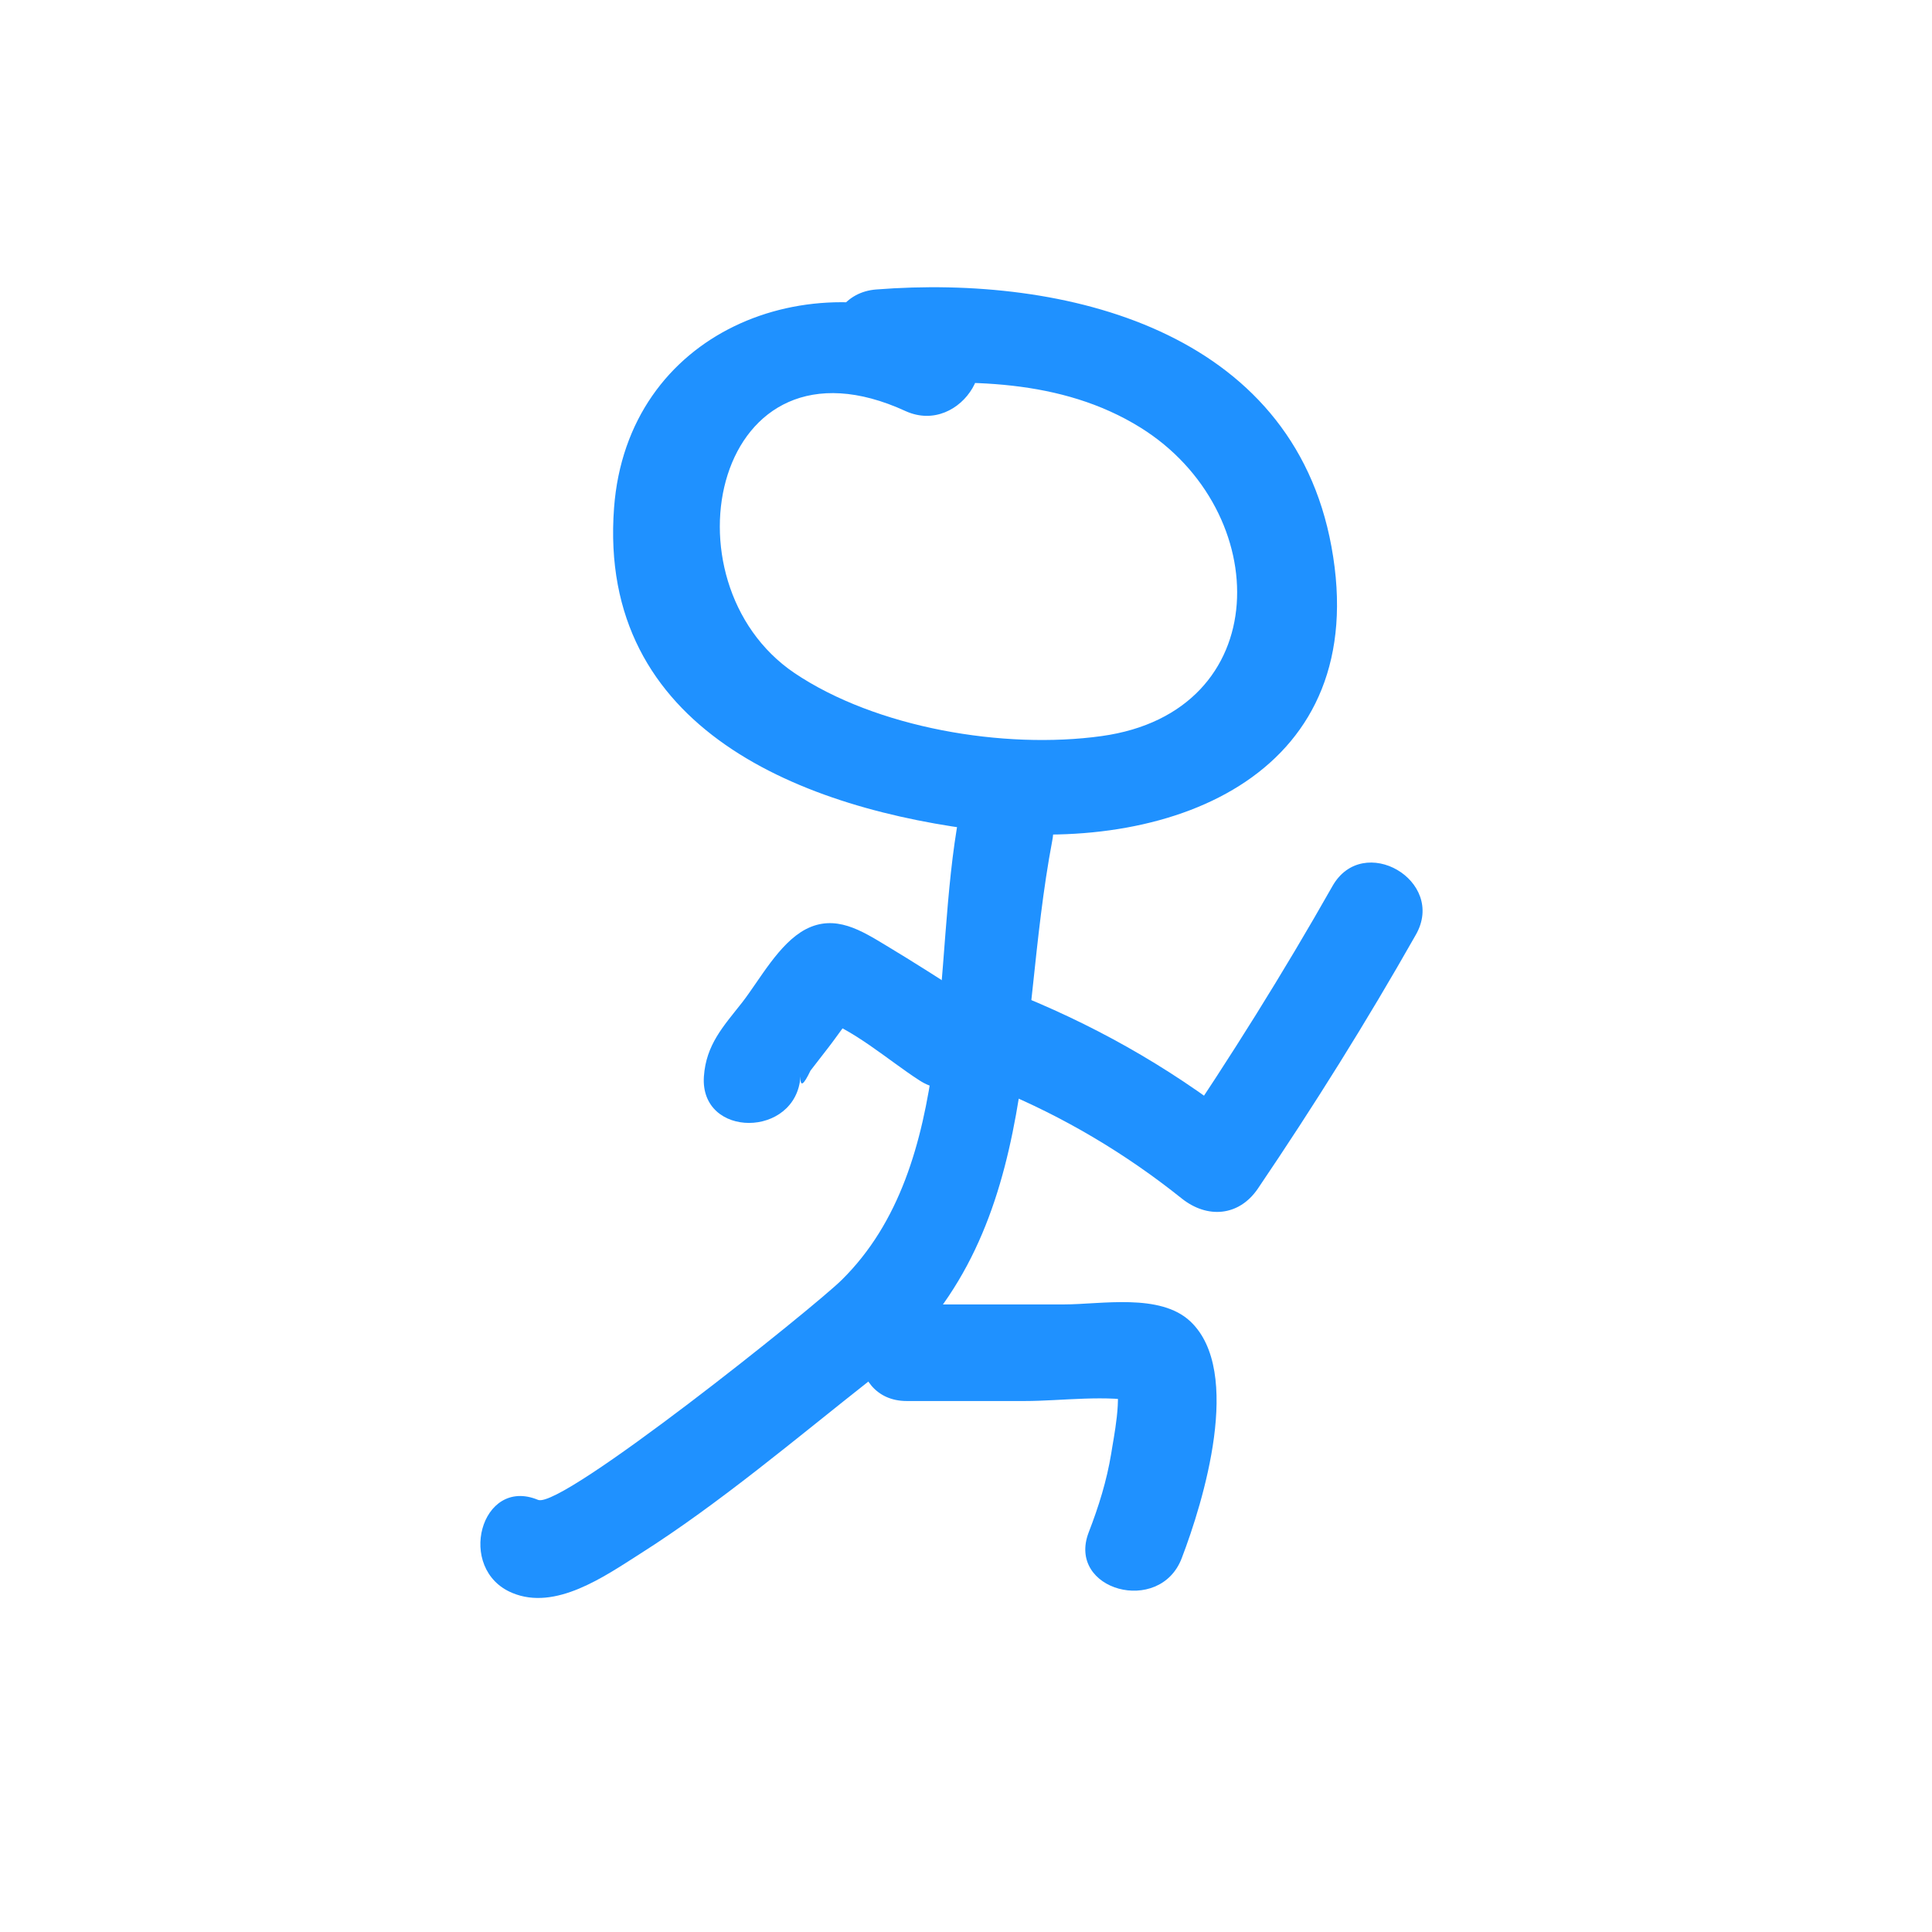 <?xml version="1.0" encoding="utf-8"?>
<!-- Generator: Adobe Illustrator 23.0.3, SVG Export Plug-In . SVG Version: 6.00 Build 0)  -->
<svg version="1.1" id="Calque_1" xmlns="http://www.w3.org/2000/svg" xmlns:xlink="http://www.w3.org/1999/xlink" x="0px" y="0px"
	 viewBox="0 0 60 60" style="enable-background:new 0 0 60 60;" xml:space="preserve">
<style type="text/css">
	.st0{fill:#1F91FF;}
</style>
<g>
	<g>
		<path class="st0" d="M29.65,10.16c-4.55-2.09-10.17,0.14-10.58,5.61c-0.52,6.91,5.9,9.38,11.56,10.04
			c5.92,0.69,12-1.85,10.72-8.83c-1.23-6.73-8.27-8.45-14.14-7.99c-1.91,0.15-1.93,3.15,0,3c2.78-0.22,5.75-0.24,8.21,1.29
			c4.16,2.59,4.21,8.83-1.21,9.58c-3.03,0.42-7-0.25-9.54-1.96c-4.19-2.84-2.49-10.87,3.46-8.13C29.87,13.55,31.4,10.96,29.65,10.16
			L29.65,10.16z"/>
	</g>
</g>
<g>
	<g>
		<path class="st0" d="M29.79,25.3c-0.87,4.61-0.04,10.89-3.65,14.45c-0.86,0.85-8.7,7.13-9.43,6.83c-1.78-0.74-2.56,2.16-0.8,2.89
			c1.34,0.56,2.86-0.51,3.96-1.21c2.48-1.57,4.88-3.61,7.18-5.42c5.37-4.22,4.48-10.67,5.63-16.74
			C33.04,24.21,30.15,23.41,29.79,25.3L29.79,25.3z"/>
	</g>
</g>
<g>
	<g>
		<path class="st0" d="M28.16,43.51c1.22,0,2.44,0,3.66,0c1.15,0,2.56-0.21,3.69,0.04c-0.3-0.23-0.6-0.46-0.9-0.69
			c0.27,0.42-0.04,1.86-0.1,2.28c-0.14,0.85-0.39,1.65-0.7,2.45c-0.69,1.8,2.21,2.59,2.89,0.8c0.67-1.75,1.91-5.8,0.27-7.35
			c-0.94-0.89-2.77-0.53-3.93-0.53c-1.63,0-3.26,0-4.89,0C26.23,40.51,26.22,43.51,28.16,43.51L28.16,43.51z"/>
	</g>
</g>
<g>
	<g>
		<path class="st0" d="M30.06,30.96c-0.84-0.54-1.68-1.08-2.53-1.59c-0.78-0.47-1.59-0.99-2.51-0.51c-0.83,0.44-1.42,1.56-1.97,2.27
			c-0.59,0.75-1.12,1.31-1.19,2.3c-0.13,1.93,2.87,1.92,3,0c-0.01,0.34,0.09,0.28,0.31-0.18c0.19-0.25,0.39-0.5,0.58-0.75
			c0.34-0.44,0.65-0.95,1.09-1.29c-0.49,0.13-0.97,0.26-1.46,0.39c1.08,0.32,2.22,1.34,3.17,1.95
			C30.17,34.61,31.68,32.01,30.06,30.96L30.06,30.96z"/>
	</g>
</g>
<g>
	<g>
		<path class="st0" d="M30.96,33.83c2.07,0.85,3.99,1.99,5.74,3.39c0.79,0.63,1.77,0.56,2.36-0.3c1.74-2.57,3.38-5.19,4.91-7.89
			c0.96-1.68-1.64-3.19-2.59-1.51c-1.53,2.7-3.17,5.32-4.91,7.89c0.79-0.1,1.57-0.2,2.36-0.3c-2.18-1.75-4.48-3.1-7.06-4.16
			C29.98,30.21,29.2,33.11,30.96,33.83L30.96,33.83z"/>
	</g>
</g>
</svg>
